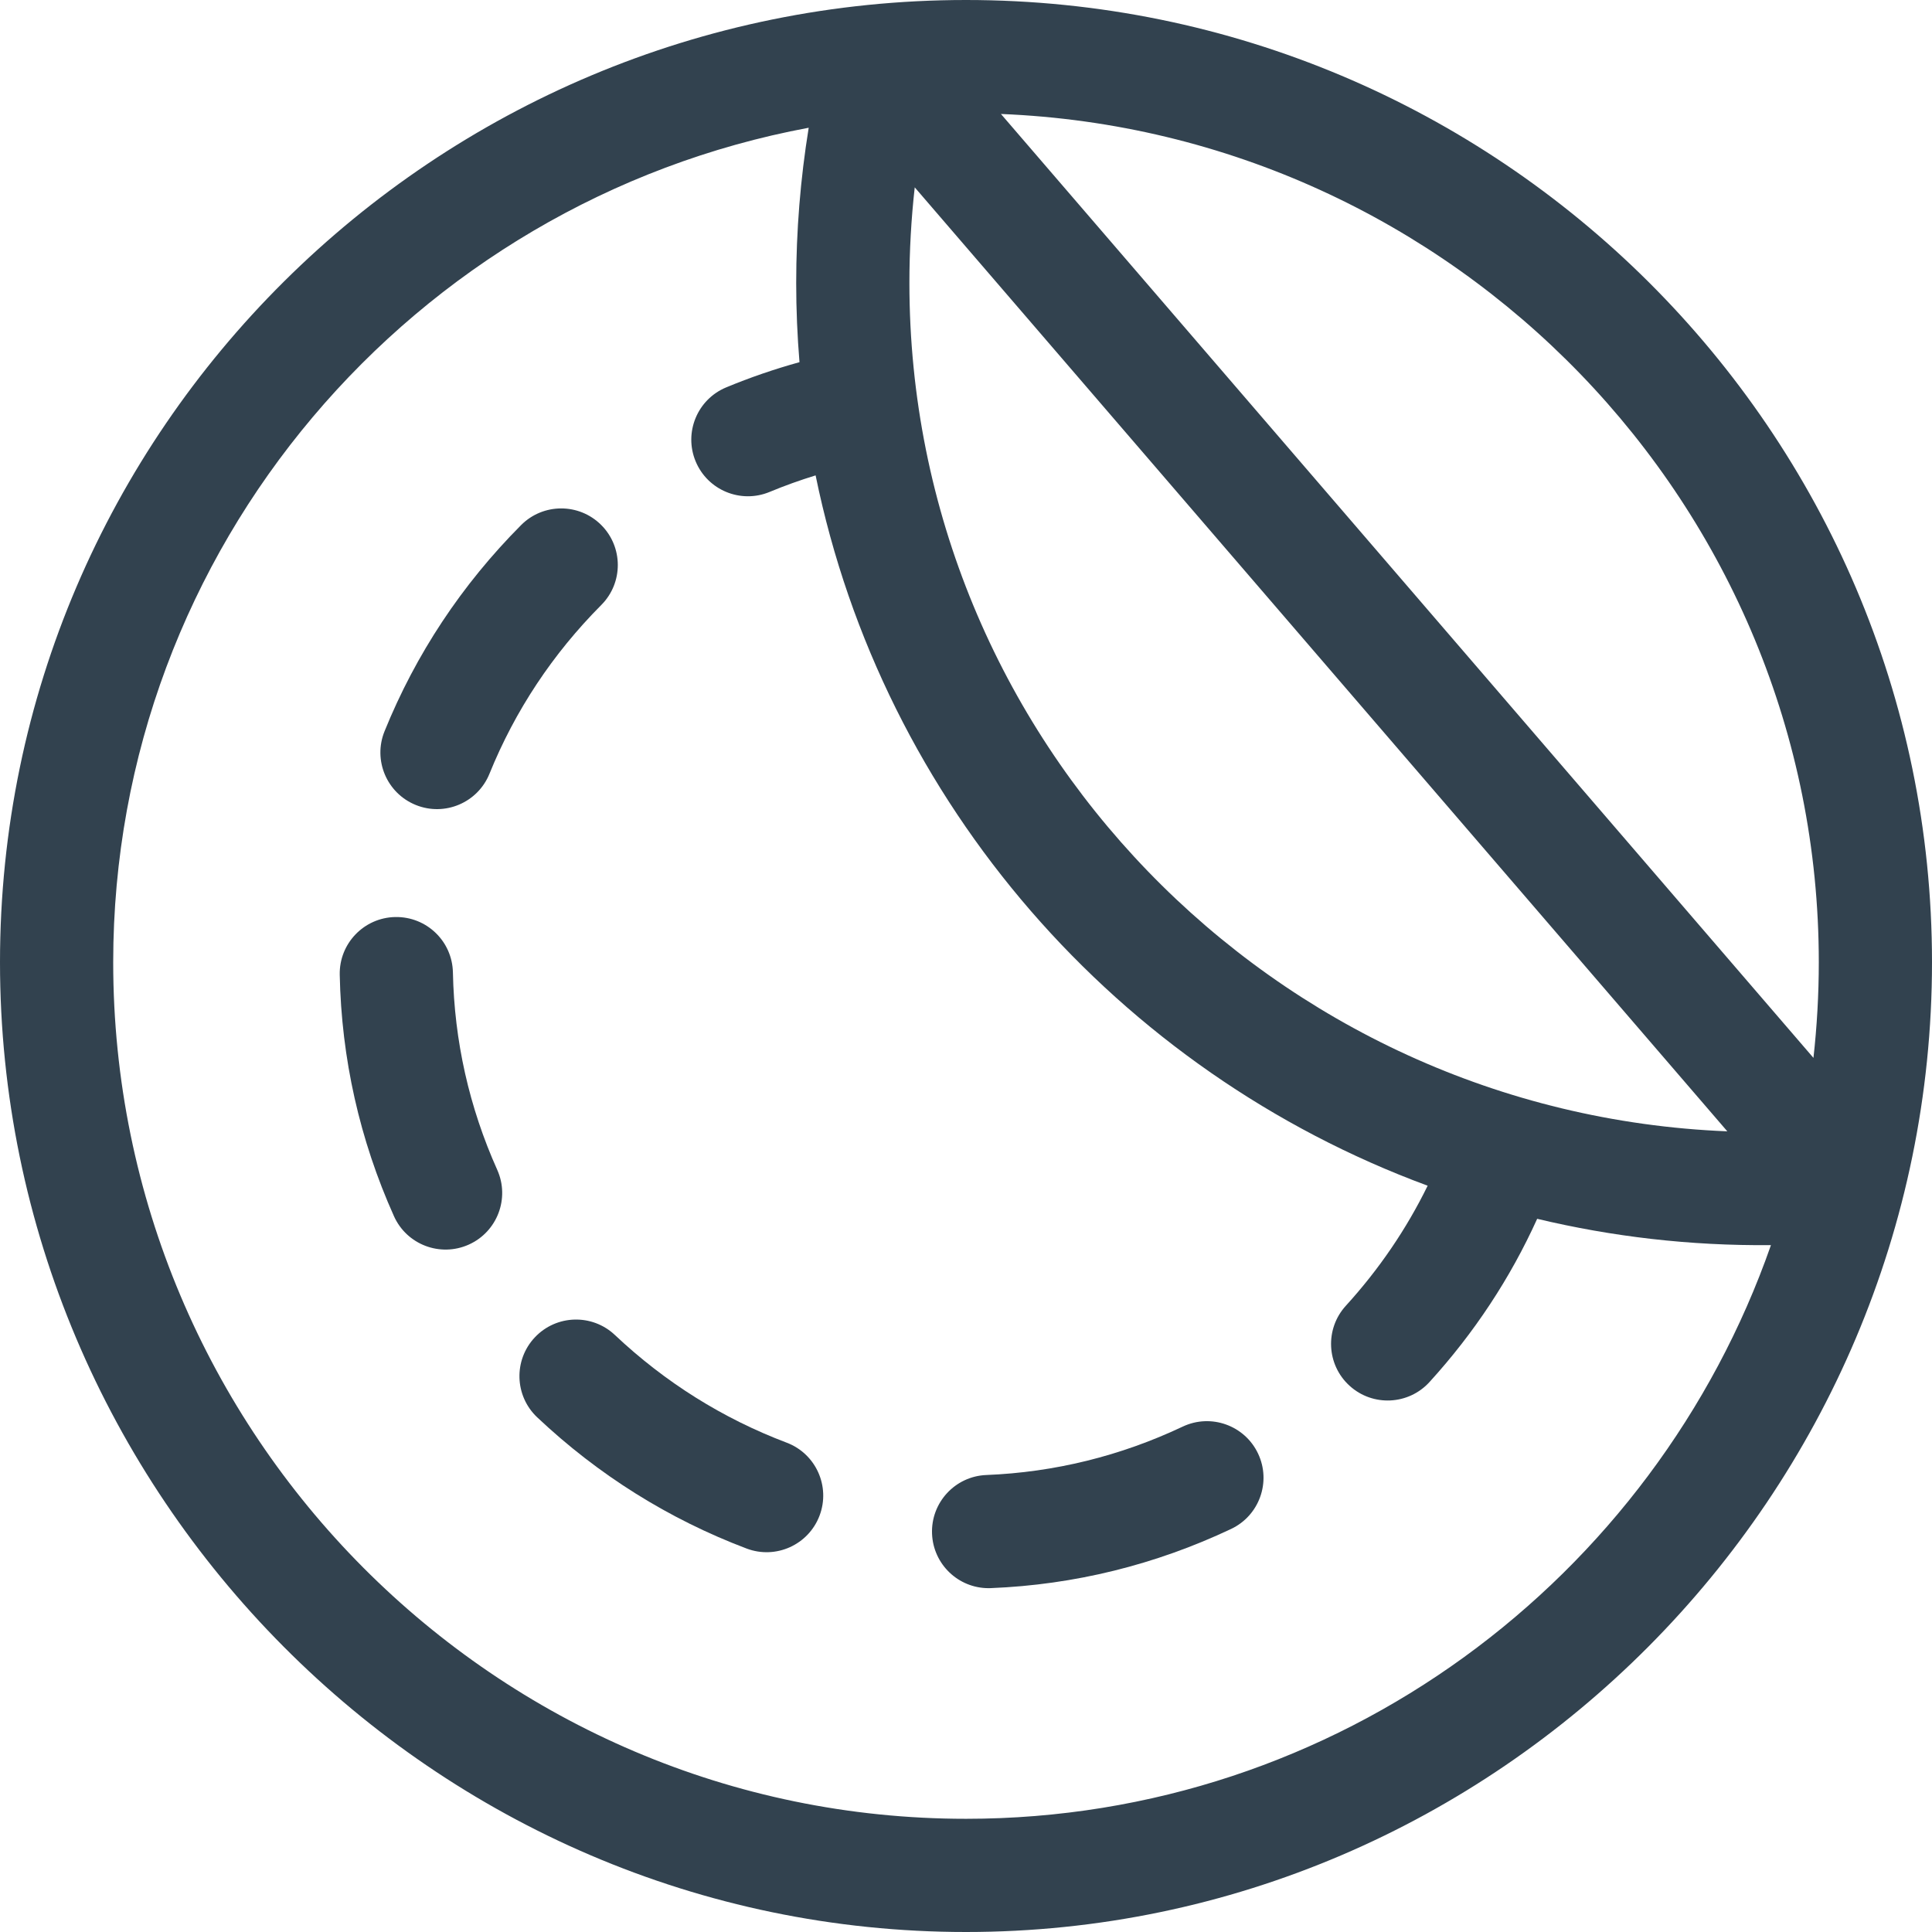 <?xml version="1.0"?>
<svg xmlns="http://www.w3.org/2000/svg" xmlns:xlink="http://www.w3.org/1999/xlink" xmlns:svgjs="http://svgjs.com/svgjs" version="1.1" width="512" height="512" x="0" y="0" viewBox="0 0 512 512" style="enable-background:new 0 0 512 512" xml:space="preserve" class=""><g><path xmlns="http://www.w3.org/2000/svg" d="m256 0c-140.465 0-256 113.76-256 255 0 140.874 114.957 257 256 257 140.885 0 256-115.96 256-257 0-140.607-114.841-255-256-255zm-15 75c0-8.49.474-16.957 1.414-25.349l215.343 250.164c-120.39-4.846-216.757-103.907-216.757-224.815zm15 407c-124.617 0-226-101.832-226-227 0-109.89 79.544-201.618 184.315-221.148-2.198 13.556-3.315 27.325-3.315 41.148 0 7.065.303 14.059.872 20.98-6.603 1.826-13.102 4.054-19.427 6.683-7.649 3.18-11.272 11.959-8.092 19.609 3.191 7.676 11.983 11.262 19.609 8.093 3.985-1.657 8.056-3.114 12.182-4.383 17.787 86.967 80.151 157.977 162.198 188.243-5.619 11.48-12.874 22.144-21.689 31.825-5.577 6.125-5.133 15.613.993 21.19 6.127 5.578 15.614 5.132 21.19-.993 11.861-13.026 21.415-27.532 28.531-43.25 19.811 4.727 40.418 7.172 61.951 6.974-30.9 88.439-114.848 152.029-213.318 152.029zm224.583-201.653-215.325-250.143c120.339 4.853 216.742 103.819 216.742 224.796 0 8.568-.492 17.022-1.417 25.347z" fill="#32424f" data-original="#000000" style="" class=""/><path xmlns="http://www.w3.org/2000/svg" d="m110.177 213.323c7.709 3.124 16.437-.622 19.536-8.268 6.782-16.735 16.756-31.787 29.644-44.736 5.844-5.872 5.822-15.369-.05-21.213-5.872-5.845-15.37-5.821-21.213.05-15.721 15.795-27.895 34.176-36.185 54.632-3.112 7.677.59 16.424 8.268 19.535z" fill="#32424f" data-original="#000000" style="" class=""/><path xmlns="http://www.w3.org/2000/svg" d="m313.428 378.068c-16.465 7.785-33.975 12.1-52.042 12.825-8.277.332-14.719 7.312-14.386 15.589.324 8.073 6.97 14.399 14.978 14.399.203 0 .407-.004.612-.013 22.115-.887 43.534-6.163 63.663-15.679 7.489-3.541 10.69-12.482 7.149-19.972-3.542-7.489-12.484-10.69-19.974-7.149z" fill="#32424f" data-original="#000000" style="" class=""/><path xmlns="http://www.w3.org/2000/svg" d="m120.027 257.719c-.166-8.282-6.979-14.853-15.298-14.697-8.282.166-14.862 7.015-14.696 15.298.445 22.185 5.277 43.707 14.364 63.967 3.406 7.595 12.302 10.923 19.825 7.548 7.559-3.39 10.938-12.266 7.548-19.825-7.428-16.563-11.379-34.157-11.743-52.291z" fill="#32424f" data-original="#000000" style="" class=""/><path xmlns="http://www.w3.org/2000/svg" d="m208.47 382.32c-16.915-6.4-32.229-16-45.52-28.535-6.027-5.684-15.521-5.406-21.204.62-5.684 6.027-5.406 15.52.62 21.204 16.184 15.264 34.853 26.962 55.487 34.769 7.747 2.932 16.406-.974 19.337-8.721 2.933-7.748-.972-16.406-8.72-19.337z" fill="#32424f" data-original="#000000" style="" class=""/></g></svg>
